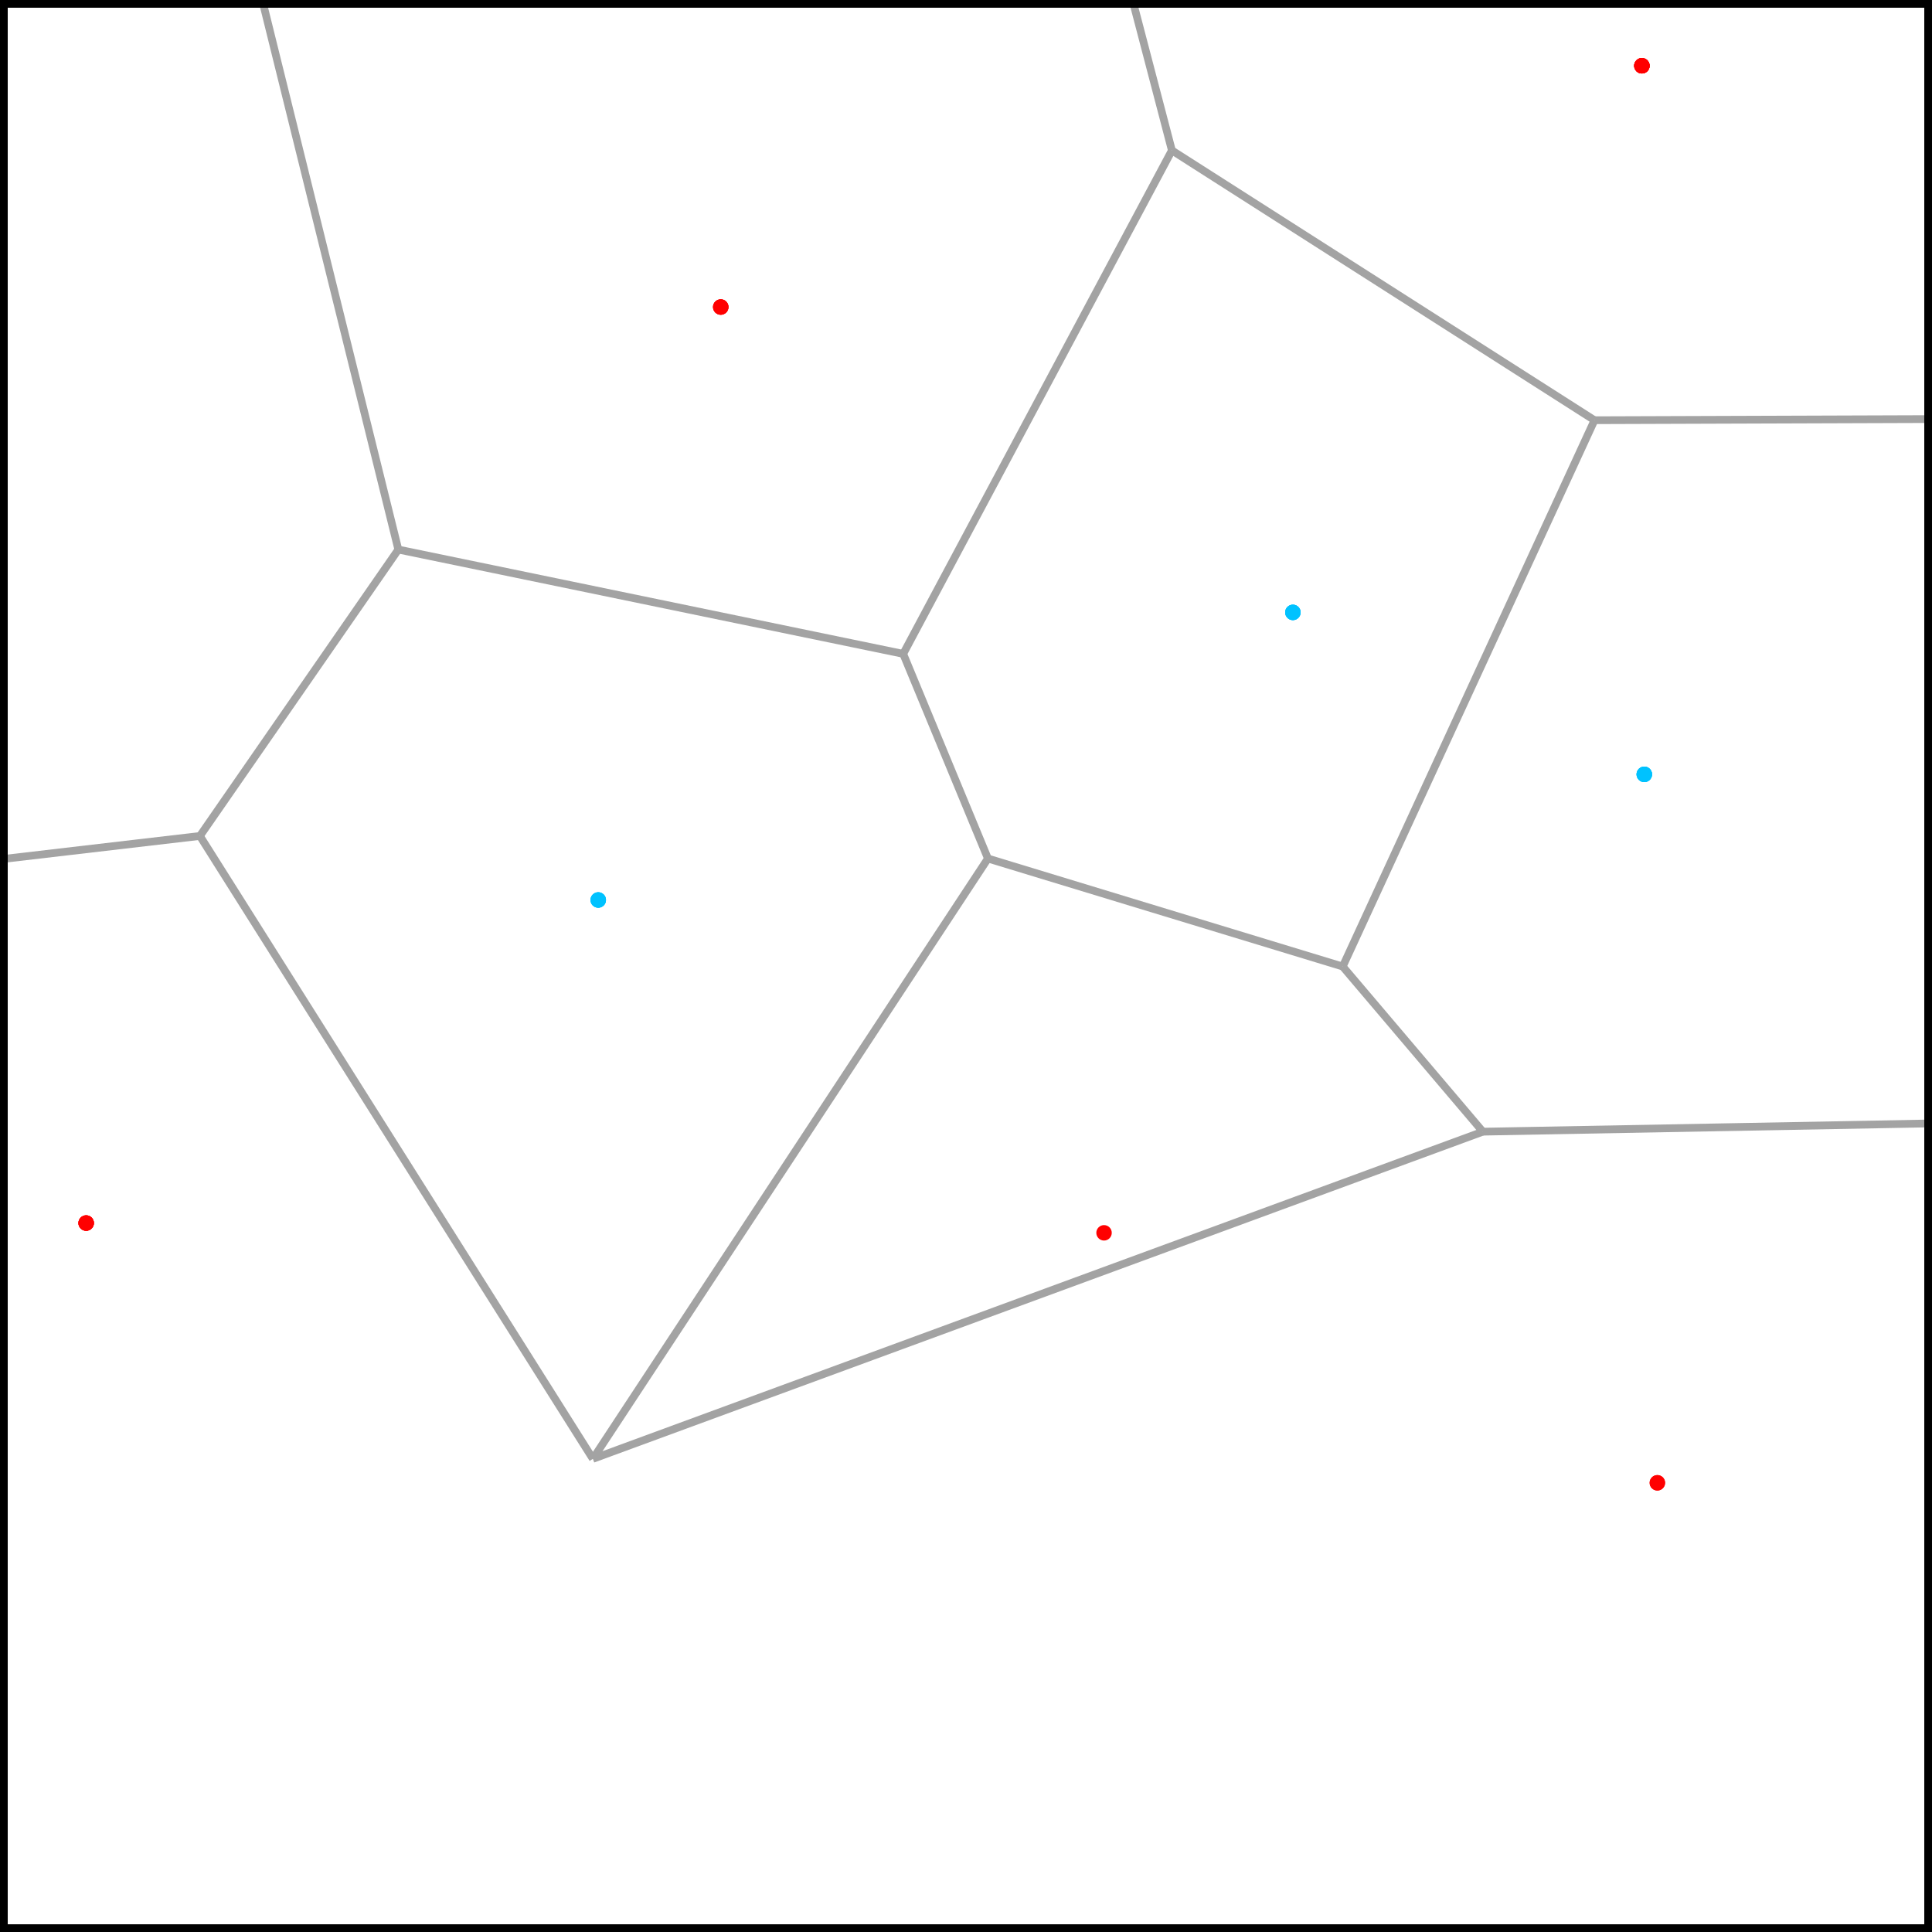 <?xml version="1.0" encoding="utf-8" ?>
<svg baseProfile="tiny" height="250" version="1.2" width="250" xmlns="http://www.w3.org/2000/svg" xmlns:ev="http://www.w3.org/2001/xml-events" xmlns:xlink="http://www.w3.org/1999/xlink"><defs /><line stroke="rgb(64%,64%,64%)" stroke-width="1" x1="76.719" x2="191.882" y1="188.775" y2="146.438" /><circle cx="142.862" cy="159.527" fill="rgb(100%,0%,0%)" r="1" /><line stroke="rgb(64%,64%,64%)" stroke-width="1" x1="100.418" x2="100.418" y1="250" y2="250" /><circle cx="11.15" cy="158.263" fill="rgb(100%,0%,0%)" r="1" /><line stroke="rgb(64%,64%,64%)" stroke-width="1" x1="76.719" x2="127.839" y1="188.775" y2="111.093" /><circle cx="77.413" cy="116.458" fill="rgb(0%,76%,100%)" r="1" /><line stroke="rgb(64%,64%,64%)" stroke-width="1" x1="25.868" x2="76.719" y1="108.175" y2="188.775" /><circle cx="77.413" cy="116.458" fill="rgb(0%,76%,100%)" r="1" /><line stroke="rgb(64%,64%,64%)" stroke-width="1" x1="191.882" x2="250" y1="146.438" y2="145.367" /><circle cx="212.772" cy="100.2" fill="rgb(0%,76%,100%)" r="1" /><line stroke="rgb(64%,64%,64%)" stroke-width="1" x1="173.747" x2="191.882" y1="125.067" y2="146.438" /><circle cx="212.772" cy="100.2" fill="rgb(0%,76%,100%)" r="1" /><line stroke="rgb(64%,64%,64%)" stroke-width="1" x1="127.839" x2="173.747" y1="111.093" y2="125.067" /><circle cx="167.3" cy="79.244" fill="rgb(0%,76%,100%)" r="1" /><line stroke="rgb(64%,64%,64%)" stroke-width="1" x1="206.326" x2="173.747" y1="54.377" y2="125.067" /><circle cx="212.772" cy="100.2" fill="rgb(0%,76%,100%)" r="1" /><line stroke="rgb(64%,64%,64%)" stroke-width="1" x1="0" x2="25.868" y1="111.198" y2="108.175" /><circle cx="0" cy="62.83" fill="rgb(0%,76%,100%)" r="1" /><line stroke="rgb(64%,64%,64%)" stroke-width="1" x1="116.874" x2="127.839" y1="84.609" y2="111.093" /><circle cx="167.3" cy="79.244" fill="rgb(0%,76%,100%)" r="1" /><line stroke="rgb(64%,64%,64%)" stroke-width="1" x1="51.544" x2="25.868" y1="71.112" y2="108.175" /><circle cx="77.413" cy="116.458" fill="rgb(0%,76%,100%)" r="1" /><line stroke="rgb(64%,64%,64%)" stroke-width="1" x1="51.544" x2="116.874" y1="71.112" y2="84.609" /><circle cx="93.265" cy="39.73" fill="rgb(100%,0%,0%)" r="1" /><line stroke="rgb(64%,64%,64%)" stroke-width="1" x1="151.643" x2="116.874" y1="19.464" y2="84.609" /><circle cx="167.3" cy="79.244" fill="rgb(0%,76%,100%)" r="1" /><line stroke="rgb(64%,64%,64%)" stroke-width="1" x1="33.931" x2="51.544" y1="0" y2="71.112" /><circle cx="93.265" cy="39.73" fill="rgb(100%,0%,0%)" r="1" /><line stroke="rgb(64%,64%,64%)" stroke-width="1" x1="206.326" x2="250" y1="54.377" y2="54.228" /><circle cx="212.46" cy="8.51" fill="rgb(100%,0%,0%)" r="1" /><line stroke="rgb(64%,64%,64%)" stroke-width="1" x1="151.643" x2="206.326" y1="19.464" y2="54.377" /><circle cx="212.46" cy="8.51" fill="rgb(100%,0%,0%)" r="1" /><line stroke="rgb(64%,64%,64%)" stroke-width="1" x1="146.545" x2="151.643" y1="0" y2="19.464" /><circle cx="212.46" cy="8.51" fill="rgb(100%,0%,0%)" r="1" /><line stroke="rgb(64%,64%,64%)" stroke-width="1" x1="0" x2="100.418" y1="250" y2="250" /><circle cx="214.462" cy="191.875" fill="rgb(100%,0%,0%)" r="1" /><line stroke="rgb(64%,64%,64%)" stroke-width="1" x1="100.418" x2="100.418" y1="250" y2="250" /><circle cx="214.462" cy="191.875" fill="rgb(100%,0%,0%)" r="1" /><line stroke="rgb(64%,64%,64%)" stroke-width="1" x1="100.418" x2="250" y1="250" y2="250" /><circle cx="11.15" cy="158.263" fill="rgb(100%,0%,0%)" r="1" /><line stroke="rgb(64%,64%,64%)" stroke-width="1" x1="250" x2="250" y1="250" y2="145.367" /><circle cx="11.15" cy="158.263" fill="rgb(100%,0%,0%)" r="1" /><line stroke="rgb(64%,64%,64%)" stroke-width="1" x1="250" x2="250" y1="145.367" y2="54.228" /><circle cx="212.772" cy="100.2" fill="rgb(0%,76%,100%)" r="1" /><line stroke="rgb(64%,64%,64%)" stroke-width="1" x1="250" x2="250" y1="54.228" y2="0" /><circle cx="212.46" cy="8.51" fill="rgb(100%,0%,0%)" r="1" /><line stroke="rgb(64%,64%,64%)" stroke-width="1" x1="250" x2="146.545" y1="0" y2="0" /><circle cx="212.46" cy="8.51" fill="rgb(100%,0%,0%)" r="1" /><line stroke="rgb(64%,64%,64%)" stroke-width="1" x1="146.545" x2="33.931" y1="0" y2="0" /><circle cx="93.265" cy="39.73" fill="rgb(100%,0%,0%)" r="1" /><line stroke="rgb(64%,64%,64%)" stroke-width="1" x1="33.931" x2="0" y1="0" y2="0" /><circle cx="0" cy="62.83" fill="rgb(0%,76%,100%)" r="1" /><line stroke="rgb(64%,64%,64%)" stroke-width="1" x1="0" x2="0" y1="0" y2="111.198" /><circle cx="0" cy="62.83" fill="rgb(0%,76%,100%)" r="1" /><line stroke="rgb(64%,64%,64%)" stroke-width="1" x1="0" x2="0" y1="111.198" y2="250" /><circle cx="11.15" cy="158.263" fill="rgb(100%,0%,0%)" r="1" /><line stroke="rgb(0%,0%,0%)" stroke-width="2" x1="0" x2="250" y1="0" y2="0" /><line stroke="rgb(0%,0%,0%)" stroke-width="2" x1="0" x2="250" y1="250" y2="250" /><line stroke="rgb(0%,0%,0%)" stroke-width="2" x1="0" x2="0" y1="0" y2="250" /><line stroke="rgb(0%,0%,0%)" stroke-width="2" x1="250" x2="250" y1="0" y2="250" /></svg>